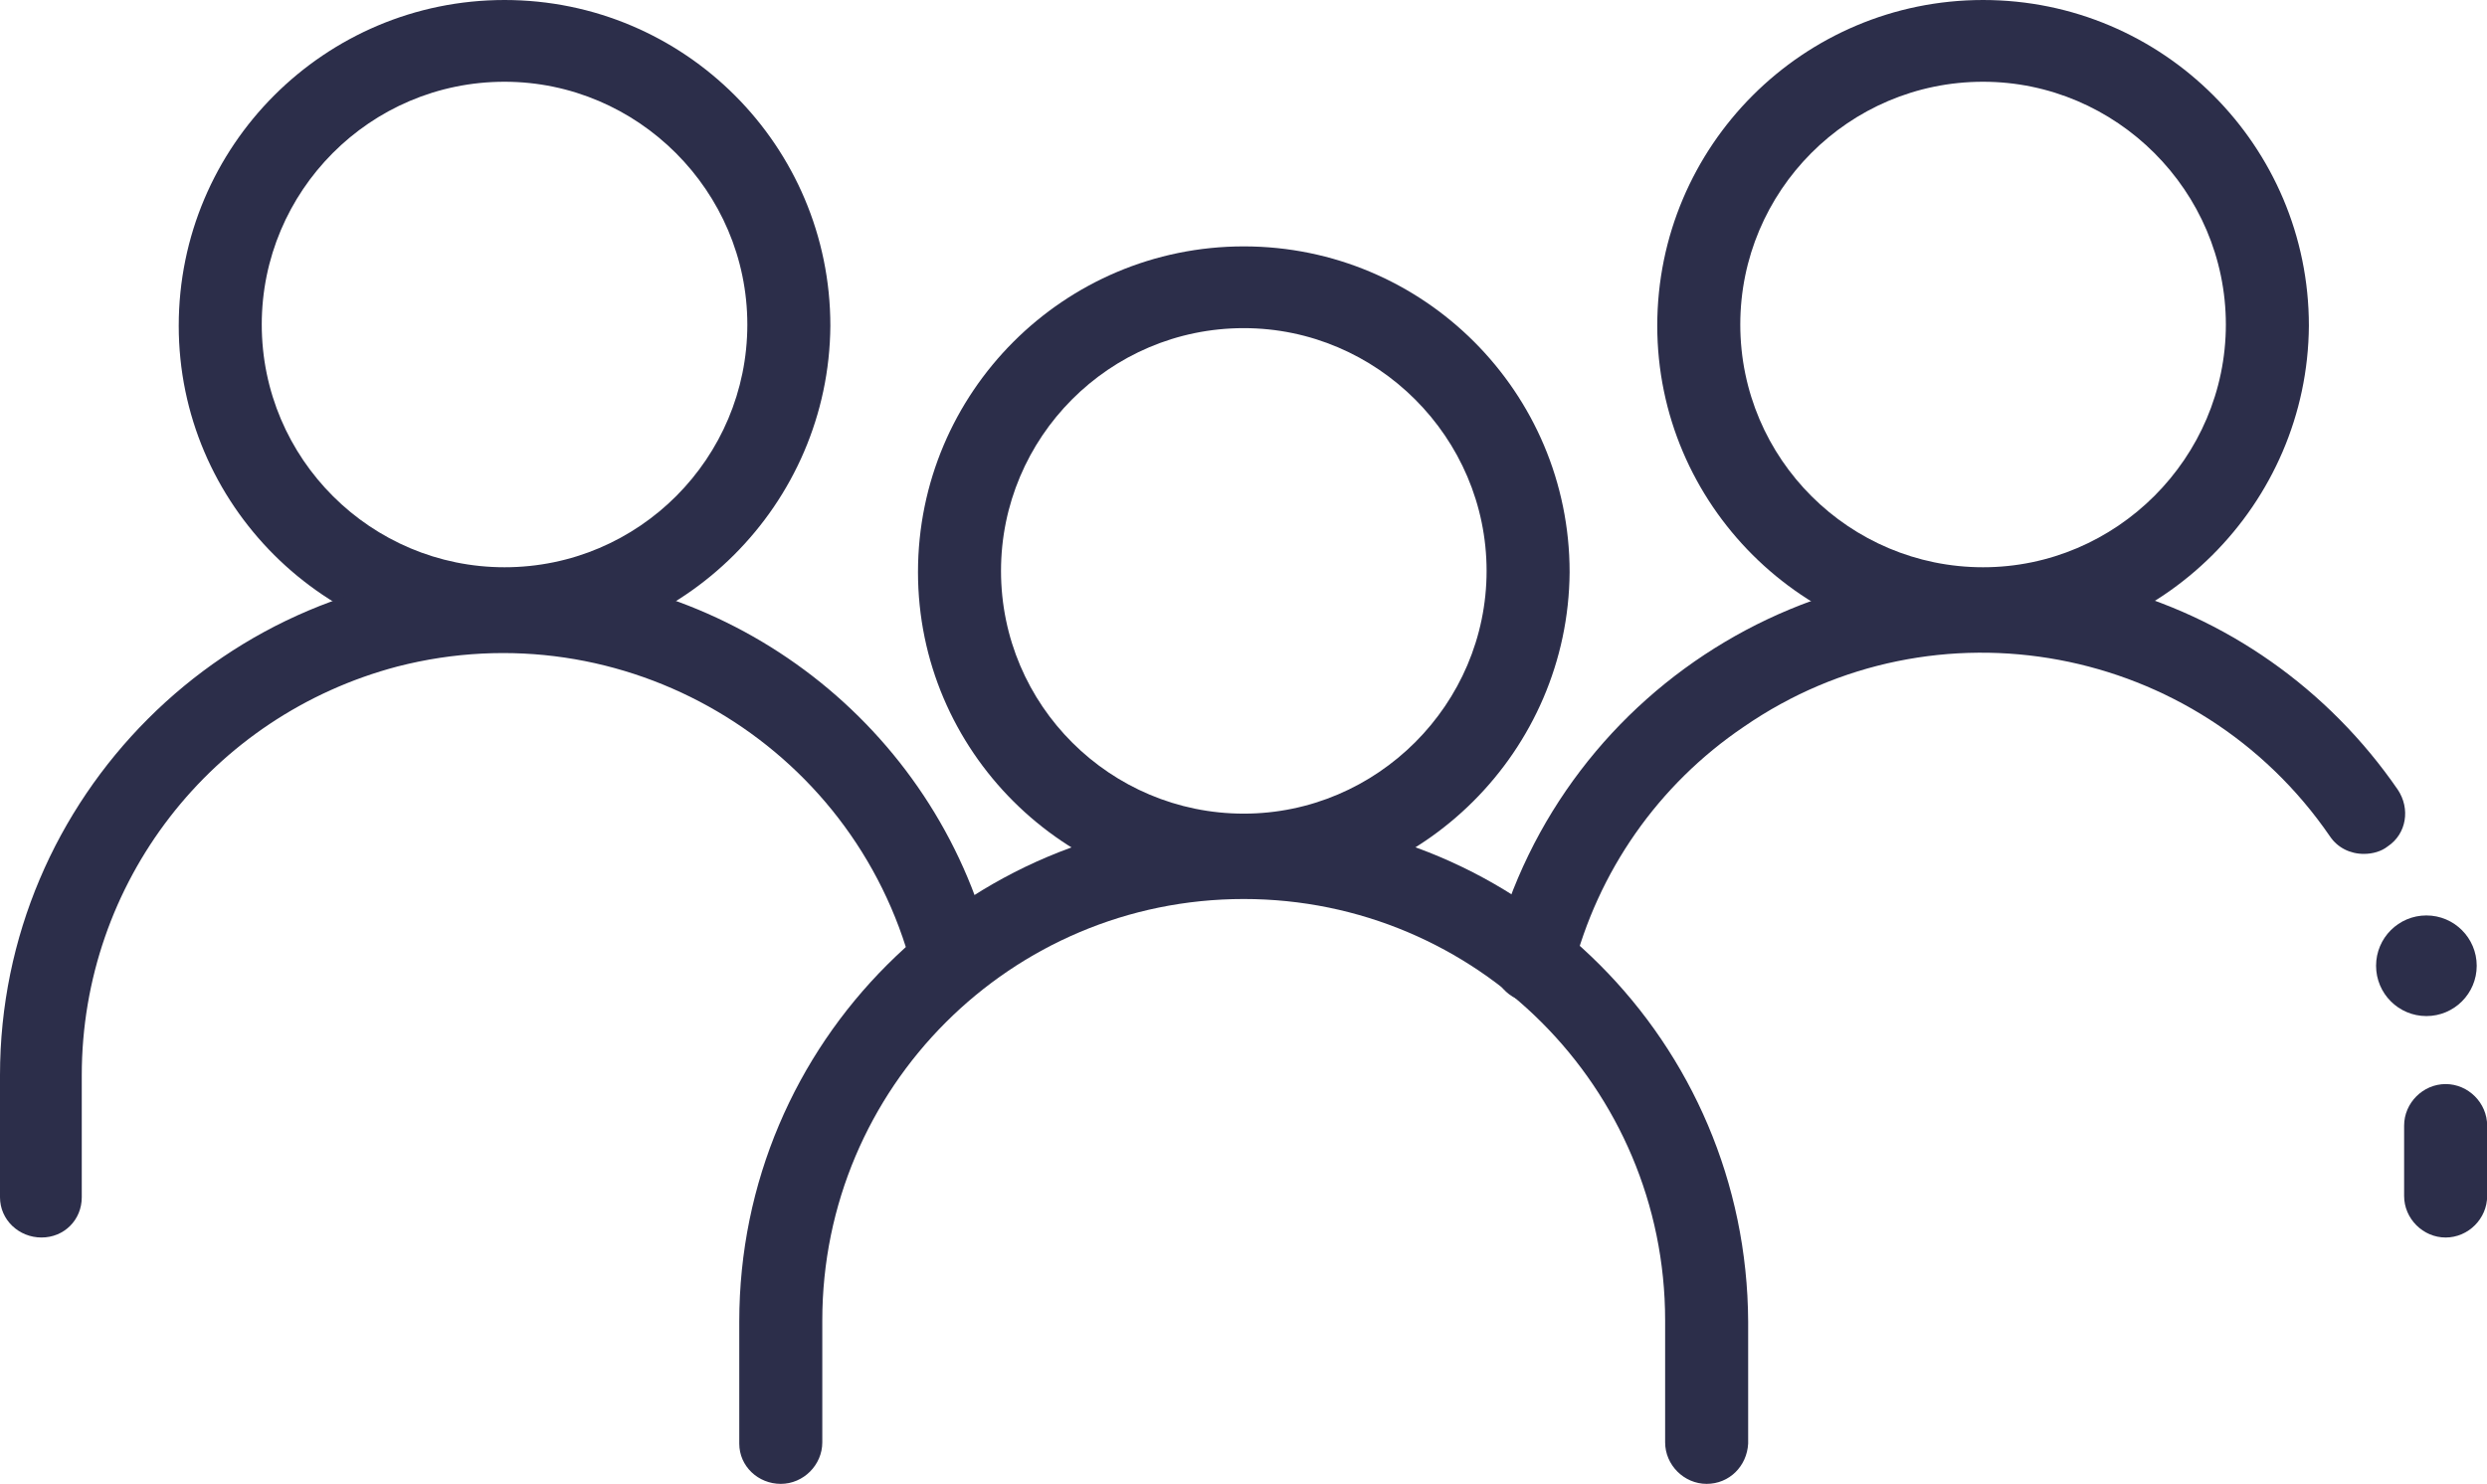 <?xml version="1.0" encoding="utf-8"?>
<!-- Generator: Adobe Illustrator 25.2.3, SVG Export Plug-In . SVG Version: 6.00 Build 0)  -->
<svg version="1.1" id="Livello_1" xmlns="http://www.w3.org/2000/svg" xmlns:xlink="http://www.w3.org/1999/xlink" x="0px" y="0px"
	 viewBox="0 0 197.7 118" style="enable-background:new 0 0 197.7 118;" xml:space="preserve">
<style type="text/css">
	.st0{fill:#2C2E4A;}
</style>
<g id="Raggruppa_87" transform="translate(-79.518 -606.216)">
	<g id="Raggruppa_76" transform="translate(152.492 625.805)">
		<g id="Raggruppa_75" transform="translate(0)">
			<path id="Tracciato_547" class="st0" d="M25.9,51.7C11.6,51.7,0,40.1,0,25.9C0,11.6,11.6,0,25.9,0c14.3,0,25.9,11.6,25.9,25.9
				l0,0C51.7,40.1,40.1,51.7,25.9,51.7z M25.9,6.5c-10.7,0-19.3,8.7-19.3,19.3c0,10.7,8.7,19.3,19.3,19.3s19.3-8.7,19.3-19.3
				C45.2,15.2,36.5,6.5,25.9,6.5L25.9,6.5z"/>
		</g>
	</g>
	<g id="Raggruppa_78" transform="translate(138.285 671.193)">
		<g id="Raggruppa_77">
			<path id="Tracciato_548" class="st0" d="M76.9,53c-1.8,0-3.3-1.5-3.3-3.3v-9.7c0-18.5-15-33.5-33.5-33.5
				c-18.5,0-33.5,15-33.5,33.5v9.7c0,1.8-1.5,3.3-3.3,3.3S0,51.6,0,49.8v-9.7C0,17.9,18,0,40.1,0c22.1,0,40,17.9,40.1,40.1v9.7
				C80.1,51.6,78.7,53,76.9,53z"/>
		</g>
	</g>
	<g id="Raggruppa_80" transform="translate(211.259 606.216)">
		<g id="Raggruppa_79">
			<path id="Tracciato_549" class="st0" d="M25.9,51.7C11.6,51.7,0,40.1,0,25.9C0,11.6,11.6,0,25.9,0c14.3,0,25.9,11.6,25.9,25.9
				l0,0C51.7,40.1,40.1,51.7,25.9,51.7z M25.9,6.5c-10.7,0-19.3,8.7-19.3,19.3c0,10.7,8.7,19.3,19.3,19.3s19.3-8.7,19.3-19.3
				C45.2,15.2,36.5,6.5,25.9,6.5L25.9,6.5z"/>
		</g>
	</g>
	<g id="Raggruppa_82" transform="translate(198.13 651.606)">
		<g id="Raggruppa_81">
			<path id="Tracciato_550" class="st0" d="M69.3,22.5L69.3,22.5c-1.1,0-2.1-0.5-2.7-1.4C56.1,5.8,35.2,1.9,20,12.4
				C13.2,17,8.4,23.9,6.4,31.8c-0.4,1.4-1.7,2.5-3.1,2.5c-0.3,0-0.6,0-0.8-0.1c-1.7-0.4-2.8-2.2-2.4-4c0,0,0,0,0,0
				C5.6,8.8,27.4-4.2,48.9,1.2C58.3,3.6,66.5,9.4,72,17.4c1,1.5,0.7,3.5-0.8,4.5C70.7,22.3,70,22.5,69.3,22.5z"/>
			<path id="Tracciato_551" class="st0" d="M75.8,40.8c1.8,0,3.3,1.5,3.3,3.3v5.6c0,1.8-1.5,3.3-3.3,3.3c-1.8,0-3.3-1.5-3.3-3.3l0,0
				v-5.6C72.5,42.3,74,40.8,75.8,40.8L75.8,40.8z"/>
		</g>
	</g>
	<g id="Raggruppa_84" transform="translate(93.726 606.216)">
		<g id="Raggruppa_83">
			<path id="Tracciato_552" class="st0" d="M25.9,51.7C11.6,51.7,0,40.1,0,25.9C0,11.6,11.6,0,25.9,0c14.3,0,25.9,11.6,25.9,25.9
				l0,0C51.7,40.1,40.1,51.7,25.9,51.7z M25.9,6.5c-10.7,0-19.3,8.7-19.3,19.3c0,10.7,8.7,19.3,19.3,19.3c10.7,0,19.3-8.7,19.3-19.3
				C45.2,15.2,36.5,6.5,25.9,6.5L25.9,6.5z"/>
		</g>
	</g>
	<g id="Raggruppa_86" transform="translate(79.518 651.605)">
		<g id="Raggruppa_85" transform="translate(0 0)">
			<path id="Tracciato_553" class="st0" d="M3.3,53C1.5,53,0,51.6,0,49.8v-9.7C0,18,18,0,40.1,0l0,0c18.2,0,34.2,12.3,38.7,30
				c0.4,1.7-0.6,3.5-2.3,4c0,0,0,0,0,0c-0.3,0.1-0.5,0.1-0.8,0.1l0,0c-1.5,0-2.8-1-3.2-2.5C67.8,13.7,49.5,3,31.6,7.6
				C16.8,11.5,6.5,24.8,6.5,40.1v9.7C6.5,51.6,5.1,53,3.3,53z"/>
		</g>
	</g>
	<circle id="Ellisse_216" class="st0" cx="272.4" cy="683" r="4"/>
</g>
</svg>
